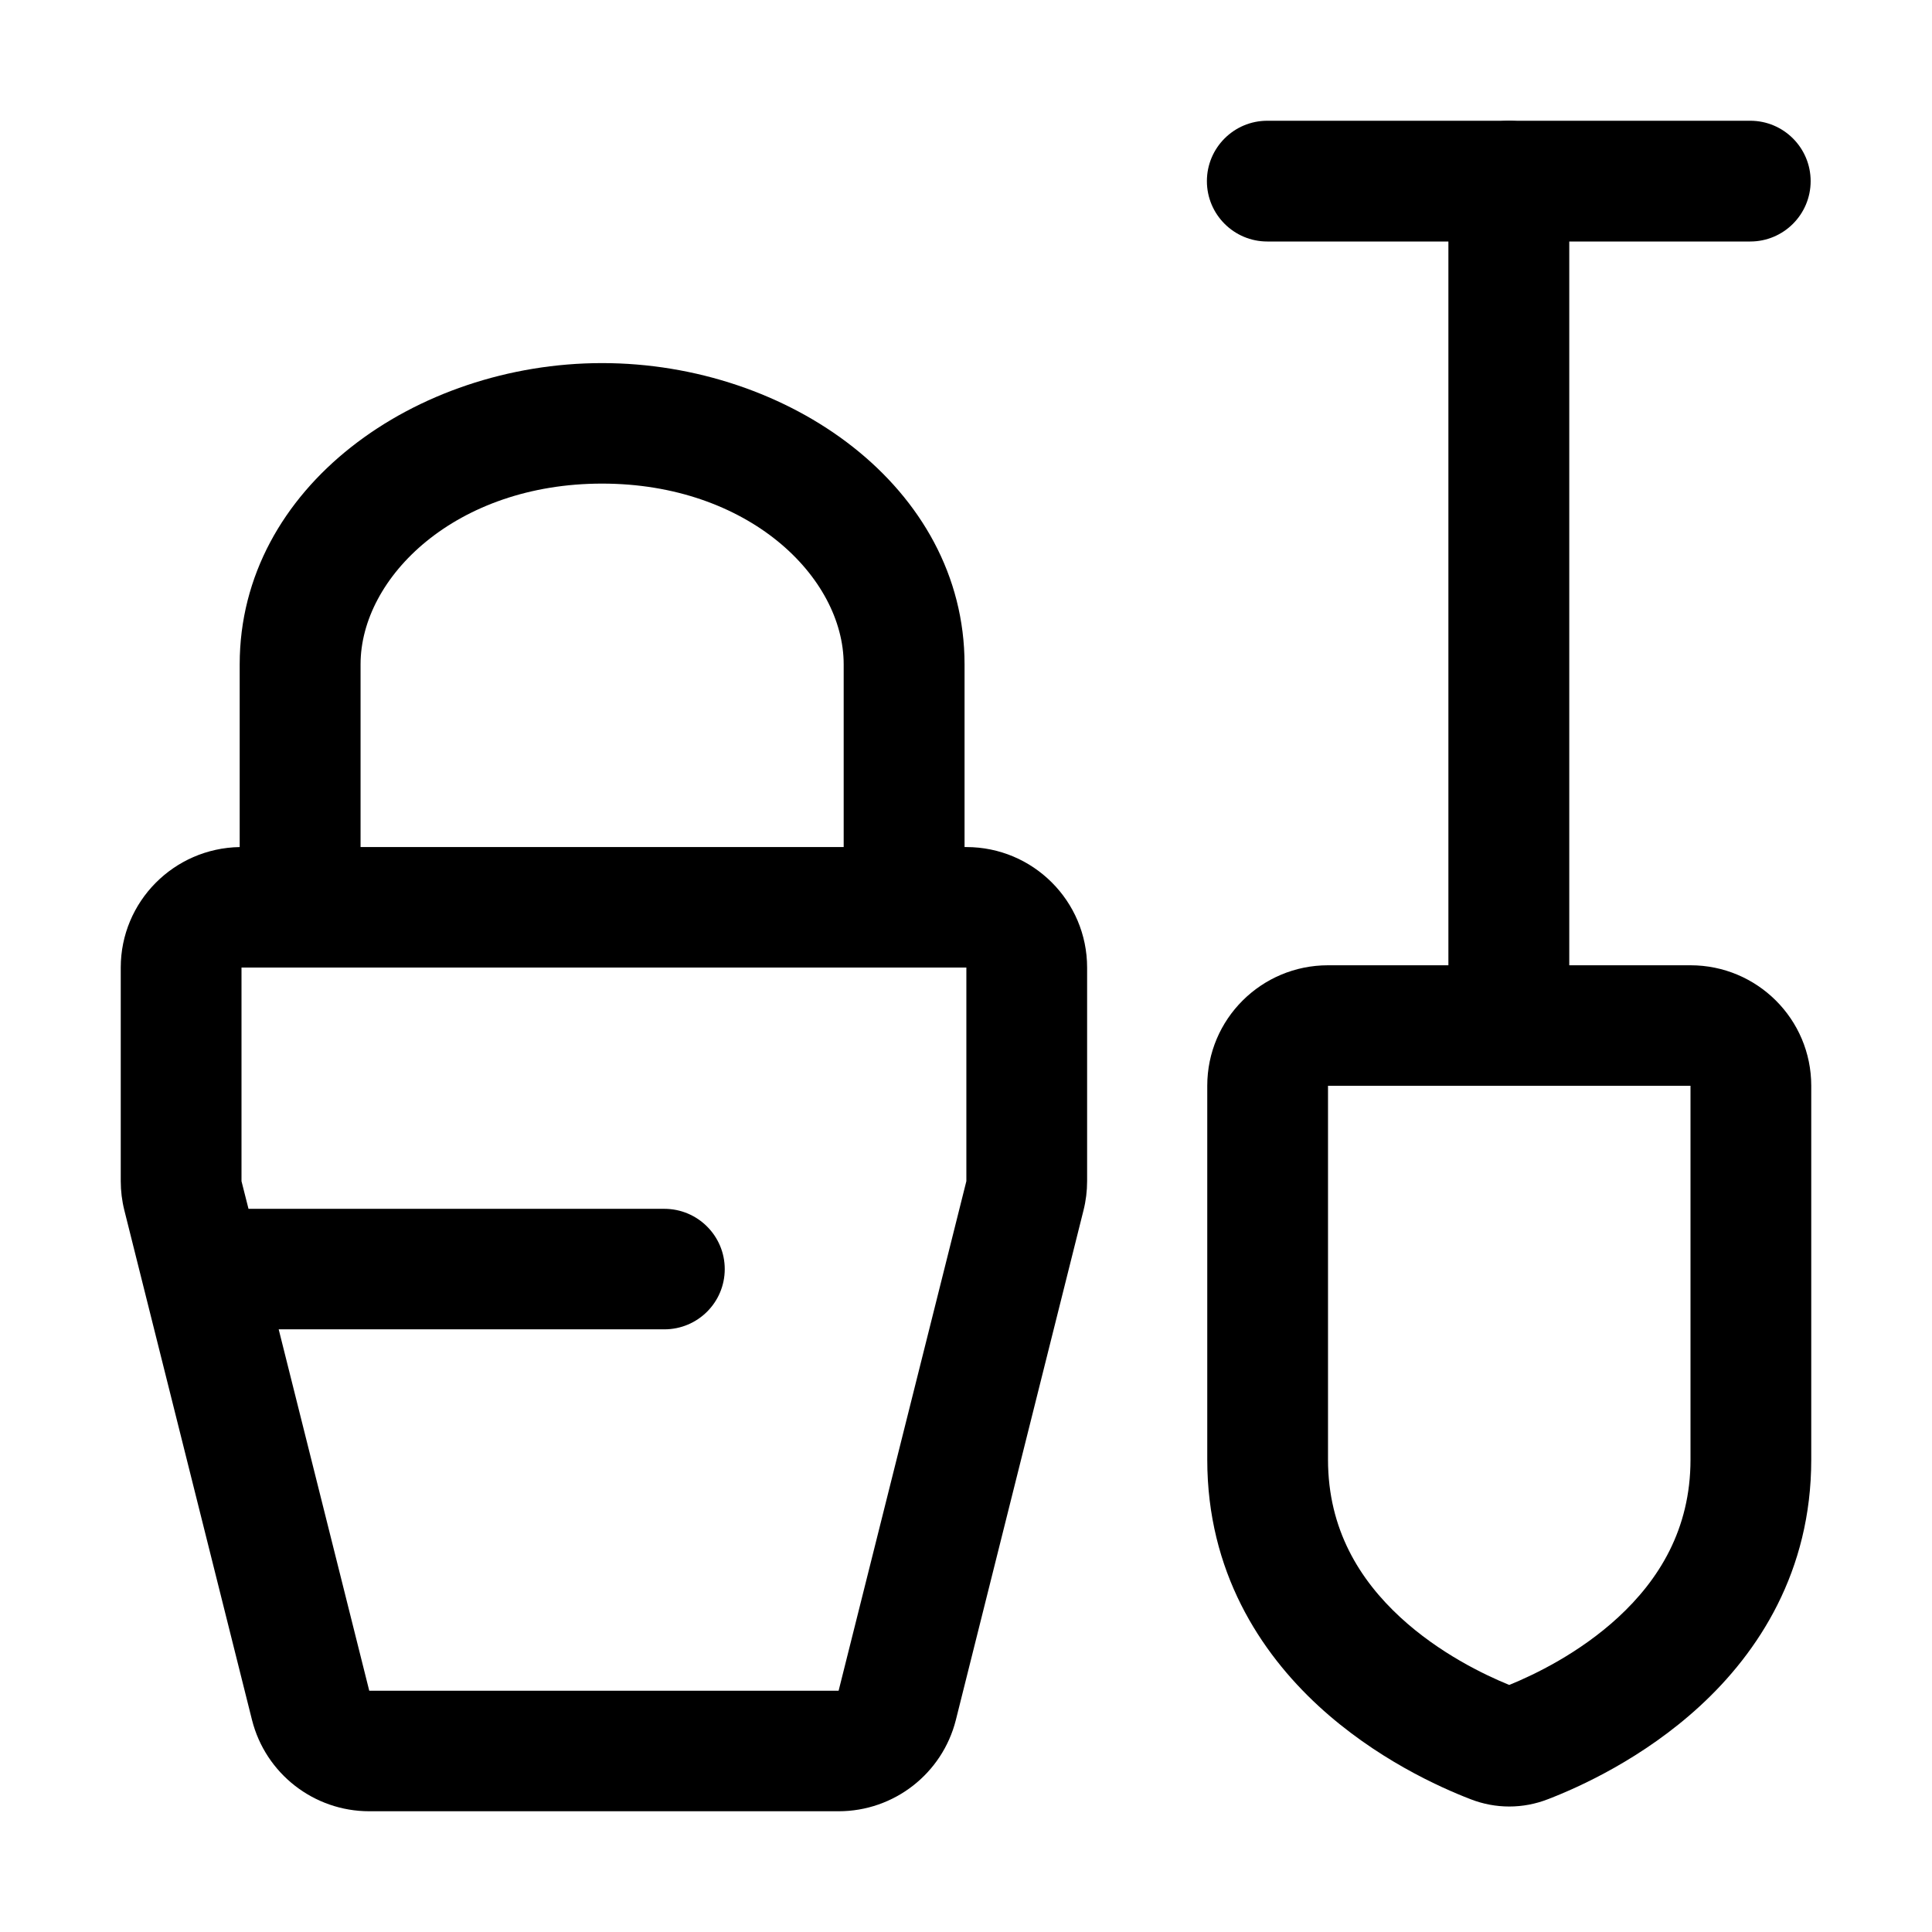 <svg width="16" height="16" viewBox="0 0 16 16" fill="none" xmlns="http://www.w3.org/2000/svg">
<path fill-rule="evenodd" clip-rule="evenodd" d="M9.995 1.5C9.995 1.224 10.219 1 10.495 1L14.495 1C14.771 1 14.995 1.224 14.995 1.5C14.995 1.776 14.771 2 14.495 2L10.495 2C10.219 2 9.995 1.776 9.995 1.5Z" fill="black"/>
<path fill-rule="evenodd" clip-rule="evenodd" d="M12.996 1.499C12.996 1.223 12.772 1 12.496 1C12.219 1 11.995 1.223 11.995 1.499V7.994H10.998C10.447 7.994 9.998 8.439 9.998 8.992V12.088C9.998 13.015 10.437 13.683 10.918 14.127C11.391 14.563 11.921 14.801 12.178 14.9C12.385 14.981 12.613 14.981 12.82 14.9C13.077 14.801 13.607 14.563 14.08 14.127C14.562 13.683 15 13.015 15 12.088V8.992C15 8.439 14.551 7.994 14 7.994H12.996V1.499ZM10.998 8.992H14V12.088C14 12.667 13.736 13.085 13.401 13.394C13.08 13.69 12.708 13.869 12.499 13.954C12.29 13.869 11.918 13.69 11.597 13.394C11.262 13.085 10.998 12.667 10.998 12.088V8.992Z" fill="black"/>
<path fill-rule="evenodd" clip-rule="evenodd" d="M1.985 7.015V5.502C1.985 4.031 3.445 3.007 4.986 3.007C6.528 3.007 7.988 4.031 7.988 5.502V7.015H8.003C8.555 7.015 9.003 7.462 9.003 8.013V9.782C9.003 9.863 8.993 9.945 8.973 10.024L7.916 14.244C7.804 14.688 7.404 15 6.945 15H3.058C2.599 15 2.199 14.688 2.087 14.244L1.03 10.024C1.01 9.945 1 9.863 1 9.782V8.013C1 7.467 1.44 7.024 1.985 7.015ZM2.986 5.502C2.986 4.778 3.777 4.005 4.986 4.005C6.196 4.005 6.987 4.778 6.987 5.502V7.015H2.986V5.502ZM8.003 8.013H2V9.782L2.058 10.011L5.502 10.011C5.778 10.011 6.002 10.235 6.002 10.51C6.002 10.786 5.778 11.009 5.502 11.009H2.308L3.058 14.002H6.945L8.003 9.782V8.013Z" fill="black"/>
</svg>
